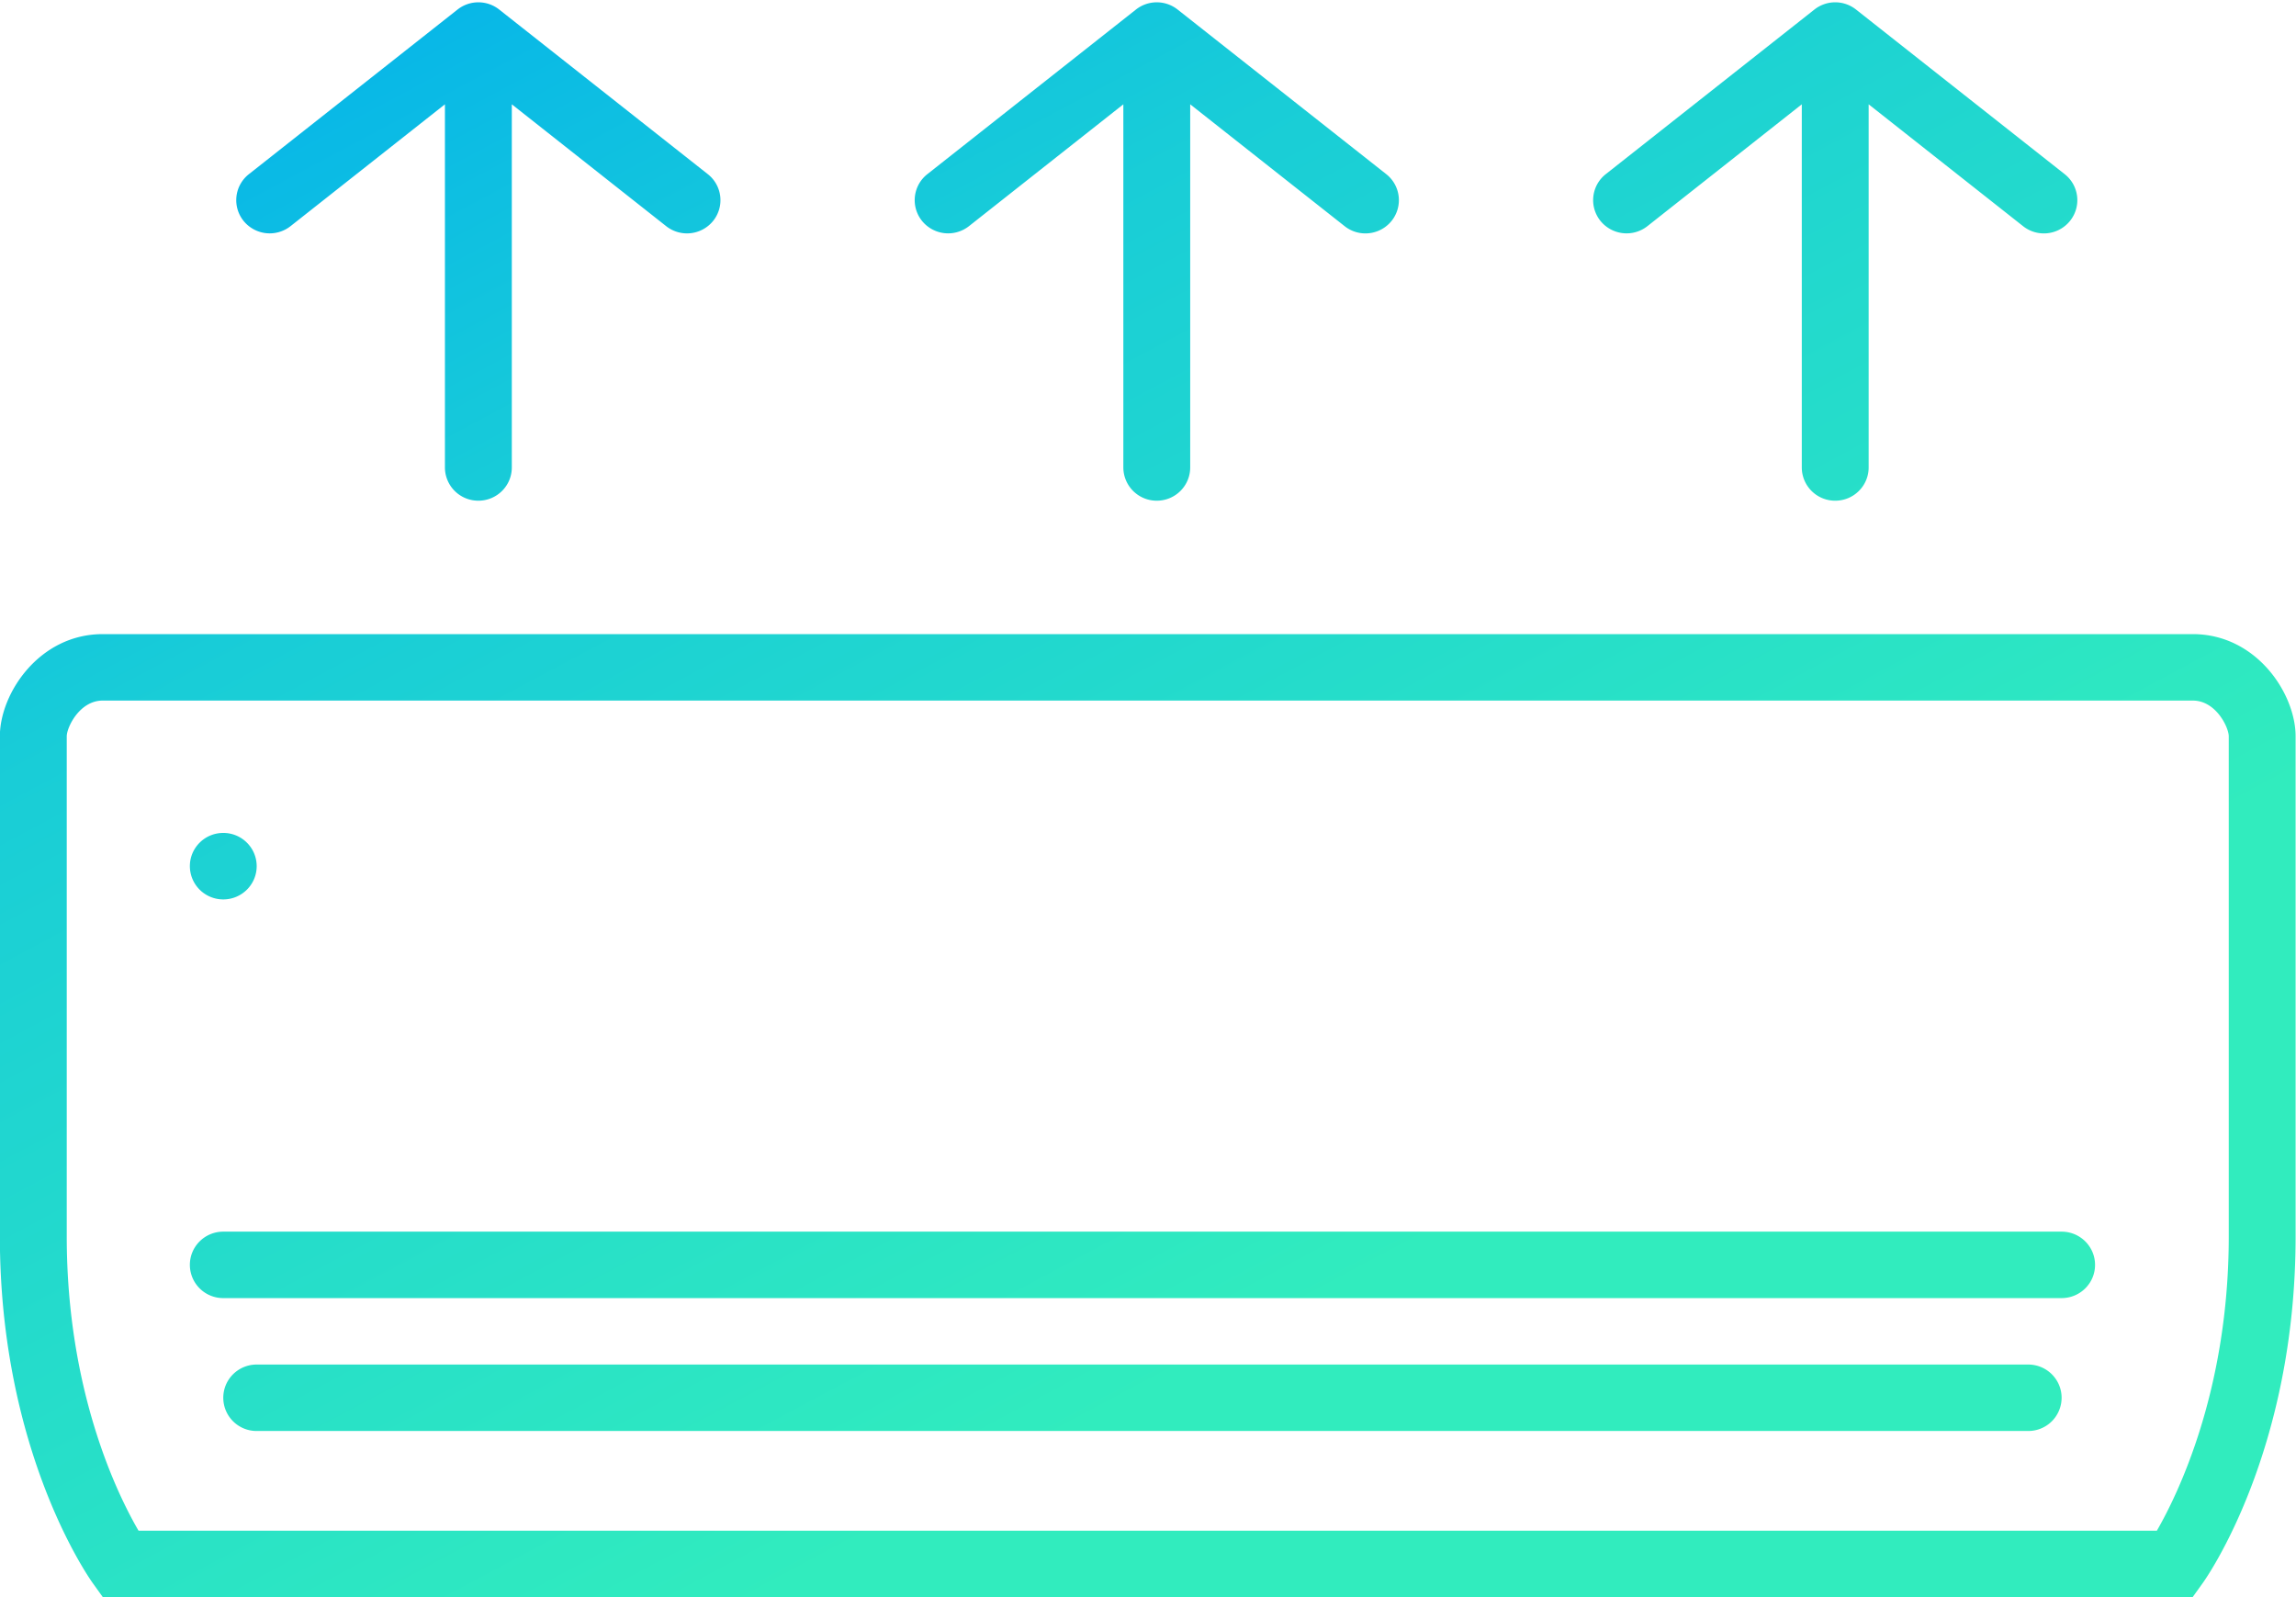 <svg xmlns="http://www.w3.org/2000/svg" width="69" height="48" viewBox="0 0 69 48"><defs><linearGradient id="a" x1="0%" x2="61.566%" y1="0%" y2="78.801%"><stop offset="0%" stop-color="#00ADEF"/><stop offset="39%" stop-color="#19CDD7"/><stop offset="100%" stop-color="#31ECBE"/></linearGradient></defs><path fill="url(#a)" d="M66.194 47.582l-.3.418H3.09l-.3-.418c-.114-.158-2.794-3.961-2.794-10.425V22.129c0-1.282 1.177-3.071 3.091-3.071h62.811c1.914 0 3.09 1.789 3.09 3.071v15.028c0 6.464-2.68 10.267-2.794 10.425zm.785-25.453c0-.267-.384-1.074-1.081-1.074H3.087c-.698 0-1.081.807-1.081 1.074v15.028c0 4.663 1.531 7.771 2.157 8.846h60.656c.625-1.084 2.16-4.216 2.16-8.846V22.129zm-5.023 16.884H6.71a1 1 0 0 1-1.004-.998c0-.552.449-.999 1.004-.999h55.246c.555 0 1.005.447 1.005.999s-.45.998-1.005.998zM6.71 27.031a1.002 1.002 0 0 1-1.004-.999c0-.551.449-.999 1.004-.999.555 0 1.004.448 1.004.999 0 .551-.449.999-1.004.999zM7.714 41.01h53.238c.555 0 1.004.447 1.004.999a1 1 0 0 1-1.004.998H7.714a1 1 0 0 1-1.004-.998c0-.552.449-.999 1.004-.999zM61.423 7.015c-.219 0-.439-.071-.624-.217l-4.642-3.663v10.914c0 .552-.449.999-1.004.999a1.001 1.001 0 0 1-1.005-.999V3.135l-4.641 3.663a1.011 1.011 0 0 1-1.411-.161.994.994 0 0 1 .161-1.403L54.528.286a1.008 1.008 0 0 1 1.249 0l6.271 4.948a.993.993 0 0 1 .162 1.403 1.005 1.005 0 0 1-.787.378zm-20.389 0c-.219 0-.439-.071-.624-.217l-4.642-3.663v10.914c0 .552-.449.999-1.004.999a1.002 1.002 0 0 1-1.005-.999V3.135l-4.641 3.663a1.011 1.011 0 0 1-1.411-.161.994.994 0 0 1 .162-1.403l6.27-4.948a1.01 1.01 0 0 1 1.25 0l6.271 4.948a.995.995 0 0 1 .162 1.403 1.008 1.008 0 0 1-.788.378zm-21.013-.217l-4.64-3.663v10.914c0 .552-.45.999-1.005.999a1.002 1.002 0 0 1-1.005-.999V3.135L8.73 6.798a1.012 1.012 0 0 1-1.412-.161.994.994 0 0 1 .162-1.403L13.751.286a1.01 1.01 0 0 1 1.25 0l6.27 4.948a.994.994 0 0 1 .162 1.403 1.01 1.01 0 0 1-1.412.161z"/></svg>